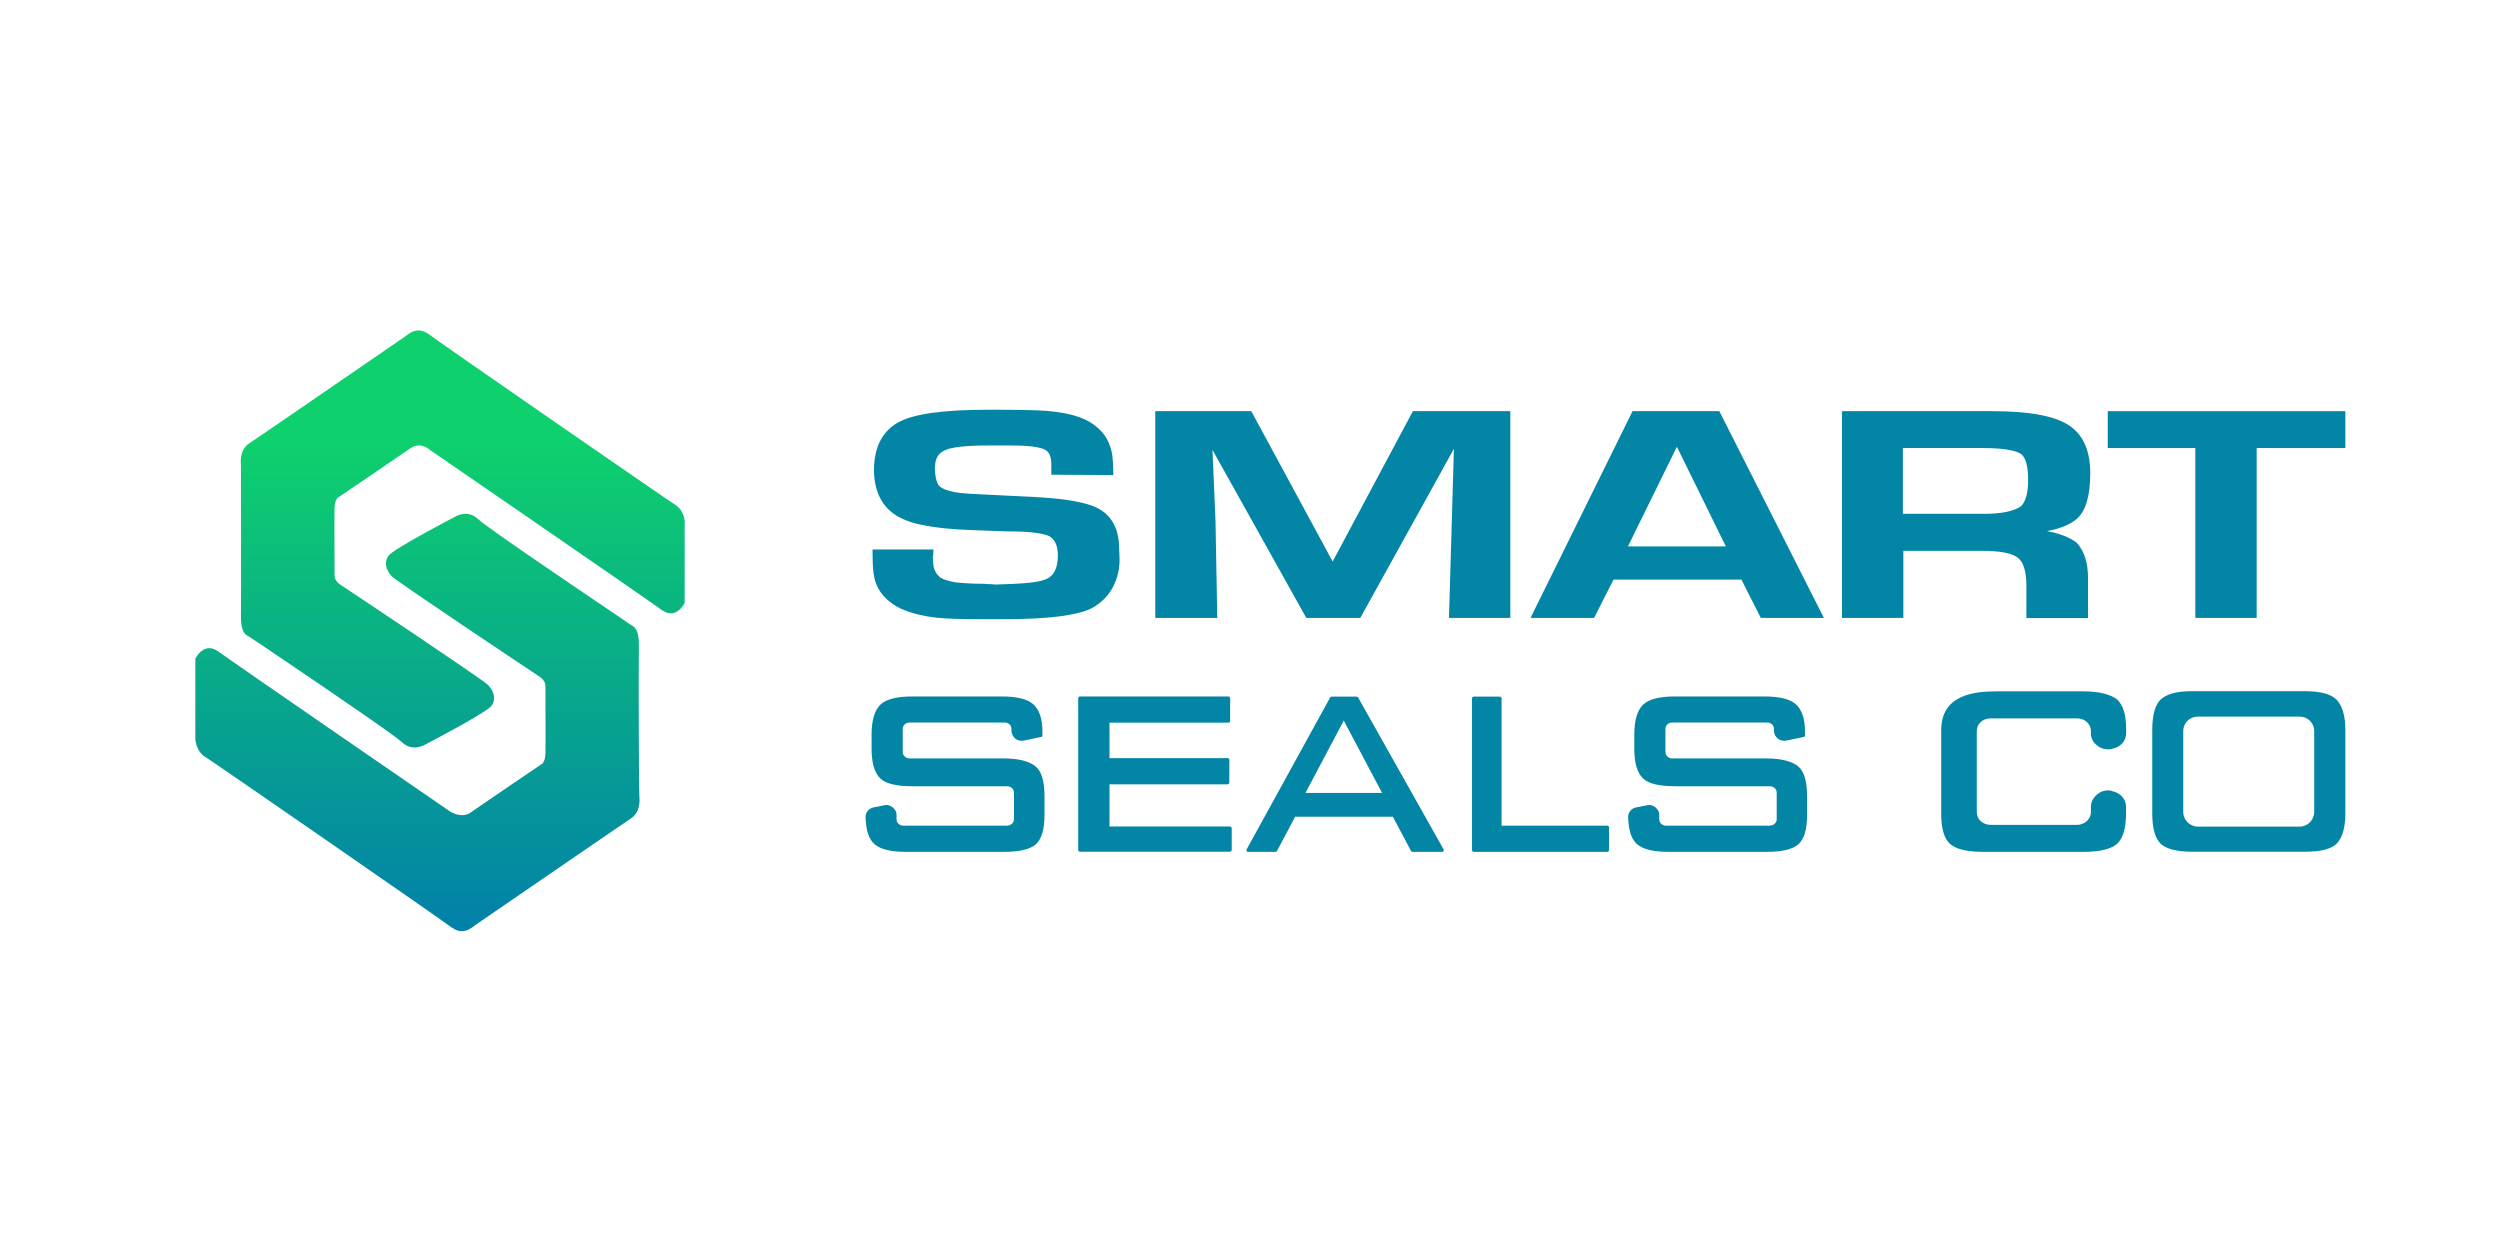 <?xml version="1.0" encoding="utf-8"?>
<!-- Generator: Adobe Illustrator 22.1.0, SVG Export Plug-In . SVG Version: 6.00 Build 0)  -->
<svg version="1.1" id="Layer_1" xmlns="http://www.w3.org/2000/svg" xmlns:xlink="http://www.w3.org/1999/xlink" x="0px" y="0px"
	 viewBox="0 0 1573 792" style="enable-background:new 0 0 1573 792;" xml:space="preserve">
<style type="text/css">
	.st0{fill:url(#SVGID_1_);}
	.st1{fill:url(#SVGID_2_);}
	.st2{fill:#0386A5;}
</style>
<g>
	<g>
		<linearGradient id="SVGID_1_" gradientUnits="userSpaceOnUse" x1="262.381" y1="278.599" x2="262.381" y2="620.954">
			<stop  offset="0" style="stop-color:#0ED06D"/>
			<stop  offset="1" style="stop-color:#0177B0"/>
		</linearGradient>
		<path class="st0" d="M402,406.7c0.2-10.7-2.8-12.3-4.9-13.5c-0.3-0.2-0.6-0.3-0.9-0.5c-0.3-0.2-2.5-1.7-6.1-4.2
			c-20.7-14-83.7-56.5-89.2-61.8c-6.6-6.4-14.3-1.8-14.3-1.7c-1.6,0.8-39,20.3-42.2,24.7c-2.7,3.8-1.9,8.6,2.1,12.9
			c3.2,3.4,89.1,60.6,92.9,63.1c3.8,2.5,3.8,5.3,3.8,6.3l0,0.1l0,1.6c0.1,28.3,0.1,37.5,0,40.3c-0.2,6.4-2.8,7-2.8,7
			c-0.1,0-0.1,0-0.1,0.1c-0.3,0.2-34.5,23.4-43.6,29.7c-5.7,4.7-13.1,0-13.2,0c-1.4-0.9-137-94.2-146-100.8
			c-2.7-1.9-5.3-2.6-7.7-1.9c-4.5,1.2-6.8,6.3-6.9,6.5c0,0,0,0.1,0,0.1v49.8c0,0.1,0,7.7,6,11.6c3.8,2.2,146.6,101,152.8,105.7
			c3.4,2.6,6,4.1,8.9,4.1c2.6,0,5.3-1.2,8.8-4.1c0.9-0.6,14.4-9.8,31.5-21.6c27.6-18.9,61.9-42.5,66-45.2c6.8-4.3,5.4-13.5,5.4-13.5
			C402,500.6,401.7,418.6,402,406.7z"/>
		<linearGradient id="SVGID_2_" gradientUnits="userSpaceOnUse" x1="291.295" y1="278.599" x2="291.295" y2="620.954">
			<stop  offset="0" style="stop-color:#0ED06D"/>
			<stop  offset="1" style="stop-color:#0177B0"/>
		</linearGradient>
		<path class="st1" d="M425,317.7c-3.8-2.2-146.6-101-152.8-105.7c-6.4-4.9-10.3-6-17.7,0c-0.9,0.6-14.6,10-31.9,21.9
			c-27.4,18.8-61.5,42.3-65.6,44.9c-6.8,4.4-5.4,13.5-5.4,13.5c0,0.8,0.2,82.8,0,94.7c-0.2,10.7,2.7,12.3,4.9,13.5
			c0.3,0.2,0.6,0.3,0.9,0.5c0.3,0.2,2.1,1.4,5.1,3.4c56.2,37.9,86.6,59,90.3,62.5c2.7,2.6,5.5,3.4,8,3.4c3.6,0,6.3-1.6,6.3-1.6
			c1.6-0.8,39.1-20.3,42.2-24.7c2.7-3.8,1.9-8.6-2.1-12.9c-3.2-3.4-89-60.6-92.9-63.1c-3.8-2.5-3.8-5.3-3.8-6.3l0-0.1l0-1.6
			c-0.1-28.3-0.1-37.5,0-40.3c0.2-6.4,2.8-7,2.8-7c0.1,0,0.1,0,0.1-0.1c0.3-0.2,34.5-23.4,43.6-29.7c7-5.7,12.9-0.3,13.2,0
			c1.4,0.9,137,94.2,146,100.8c2.7,1.9,5.3,2.6,7.7,2c4.5-1.2,6.8-6.3,6.9-6.5c0,0,0-0.1,0-0.1v-49.8C431,329.2,431,321.6,425,317.7
			z"/>
	</g>
	<g>
		<g>
			<polygon class="st2" points="838.5,353.3 787.3,258.7 726.9,258.7 726.9,388.8 765.9,388.8 764.8,327.9 762.9,283.1 821.6,388.2 
				821.9,388.8 855.9,388.8 914.8,282.4 911.7,388.8 950.3,388.8 950.3,258.7 889,258.7 			"/>
			<path class="st2" d="M704,341c-0.2-2.1-0.7-4.5-1.4-7c-1.9-6-5.7-10.8-11.1-13.8c-5.4-3.1-15.3-5.4-29.3-6.7
				c-6.4-0.6-18.2-1.2-31.6-1.8l-14-0.7c-5.7-0.3-9.6-0.5-13-0.9c-7.9-1.1-12.7-3.1-13.7-6c-0.9-1.9-1.4-4.4-1.7-8.6
				c0-3.5,0.5-6.1,1.5-7.9c0.8-1.7,2.3-3,4.2-4c4.1-2.2,13.4-3.3,27.6-3.3h14.9c14.6,0,20,1.7,22,3.2c2.1,1.6,3.1,4.4,3.1,8.8v6.4
				l39,0.2v-1.2c0-8.2-0.7-13.8-2.3-17.6c-2.1-6.1-6.5-11.1-13.1-14.9c-6.4-3.6-15.3-5.8-27-6.7c-6.2-0.5-18.3-0.7-36.1-0.7
				c-29,0-47.6,2.7-57.1,8.1c-10.2,5.8-15.2,16.3-15,31c0.5,13.9,6.1,23.6,16.6,28.9c4,2,8.6,3.6,13.3,4.4c8.4,1.8,19.6,3,33.3,3.4
				l19.2,0.7c2.8,0,5.1,0.1,7,0.1c1.3,0,2.5,0.1,3.3,0.1c5.2,0.2,10.1,0.8,13.4,1.5l0.8,0.2c1.8,0.5,3.2,0.9,4.1,1.6
				c3.2,2.3,4.7,6.1,4.7,11.6c0,8.1-2.5,13-7.6,15.1c-3.3,1.3-8.4,2.2-15.7,2.6c-1.9,0.2-7.2,0.4-16.1,0.7c-0.9-0.2-2.2-0.2-4.2-0.3
				c-1.1,0-2.3-0.1-3.9-0.2c-6.6,0-12.1-0.4-16.9-0.9c-4.1-0.7-7.1-1.6-9.2-2.8c-2-1.4-3.4-3.4-4.3-6c-0.4-1.2-0.6-3.6-0.8-7
				c0.2-0.9,0.4-2.1,0.4-3.7v-1.2h-38.3v1.2c0,5.8,0.2,10.5,0.7,14.2c1.2,8.7,5.9,15.4,14.3,20.4c6.4,3.6,15.4,6.1,25.9,7.2
				c5.7,0.6,14.4,0.9,28.3,0.9h13.5c27.3,0,45.7-2.3,54.8-6.7c5.8-3.1,10.3-7.3,13.5-13c3.2-6,4.7-12.4,4.4-19.4v0
				c-0.1-1.8-0.2-3.4-0.2-4.8C704.1,343.7,704,342.1,704,341z"/>
			<polygon class="st2" points="1326.2,258.7 1326.2,281.9 1381.3,281.9 1381.3,388.8 1419.9,388.8 1419.9,281.9 1475.7,281.9 
				1475.7,258.7 			"/>
			<path class="st2" d="M1315.2,297.8c0-13.4-4-23.2-11.9-29.1c-8.7-6.7-25.2-10-50.2-10h-94.1v130.1h38.6v-42.2h49.5
				c11.4,0,18.8,1.4,22.5,4.3c3.6,2.8,5.4,8.7,5.4,17.5v20.5h38.8v-25c0-9.8-2.3-17.1-7.2-22.5c-4.8-3.5-11.1-5.9-18.7-7.2
				c8.4-1.6,14.5-4.1,18.7-7.6C1312.3,321.7,1315.2,312,1315.2,297.8z M1197.5,281.9h49.9c16.3,0,22.6,2.3,24.8,4.2
				c2.6,2.7,3.9,7.8,3.9,15.8c0,8.5-1.6,14-4.7,16.8c-4.5,3-12.2,4.6-23,4.6h-51.1V281.9z"/>
			<path class="st2" d="M1027.2,258.7L963,388.8h40l12.2-24.1h80.5l12.2,24.1h39.7l-65.8-130.1H1027.2z M1085.9,343.8h-61.6
				l30.8-62.7L1085.9,343.8z"/>
		</g>
		<g>
			<path class="st2" d="M631.4,477.2h-59.1c-2.3,0-4.3-1.8-4.3-4v-14.6c0-2.2,1.9-4,4.3-4h59.9c2.3,0,4.2,1.8,4.2,4v1.3
				c0,1.8,1,3.7,2.5,4.9c1.5,1.1,3.1,1.5,5.1,1.2l11.1-2.3c0.5-0.1,0.8-0.5,0.8-1v-2.3c0-8.2-1.9-13.9-5.9-17.4
				c-3.7-3.2-10.2-4.8-20-4.8h-55.9c-9.6,0-16.6,1.7-20.1,5.1c-3.7,3.6-5.6,9.9-5.6,18.9v8.8c0,9.1,1.8,15.3,5.6,18.9
				c3.4,3.2,10.1,4.8,20.1,4.8h59.4c2.5,0,4.5,1.7,4.5,4v16.8c0,2.2-2,4-4.5,4h-65.2c-2.3,0-4.2-1.8-4.2-4v-3c0-1.7-0.9-3.3-2.5-4.6
				c-1.7-1.3-3.7-1.7-5.3-1.2l-6.6,1.3c-3,0.6-5.1,3.1-5.1,6.1c0.3,8.5,2.1,14,5.7,17.1c3.7,3.2,10.2,4.8,20,4.8h61.2
				c10,0,16.6-1.6,20.3-4.8c3.7-3.5,5.4-9.4,5.4-18.6v-11.6c0-9.4-1.8-15.5-5.4-18.6C647.9,479,640.9,477.2,631.4,477.2z"/>
			<path class="st2" d="M1111.2,477.2h-59.1c-2.3,0-4.2-1.8-4.2-4v-14.6c0-2.2,1.9-4,4.2-4h59.9c2.3,0,4.2,1.8,4.2,4v1.3
				c0,1.8,0.9,3.7,2.5,4.9c1.5,1.1,3.1,1.5,5.1,1.2l11.1-2.3c0.5-0.1,0.8-0.5,0.8-1v-2.3c0-8.2-1.9-13.9-5.9-17.4
				c-3.7-3.2-10.2-4.8-20-4.8H1054c-9.6,0-16.6,1.7-20.1,5.1c-3.7,3.5-5.6,9.9-5.6,18.9v8.8c0,9.1,1.8,15.3,5.6,18.9
				c3.4,3.2,10.1,4.8,20.1,4.8h59.4c2.5,0,4.5,1.7,4.5,4v16.8c0,2.2-2,4-4.5,4h-65.2c-2.3,0-4.2-1.8-4.2-4v-3c0-1.7-0.9-3.3-2.5-4.6
				c-1.7-1.3-3.7-1.7-5.3-1.2l-6.7,1.3c-3,0.6-5.1,3.1-5.1,6.1c0.3,8.5,2.1,14,5.7,17.1c3.7,3.2,10.2,4.8,20,4.8h61.2
				c10,0,16.6-1.6,20.3-4.8c3.7-3.5,5.4-9.4,5.4-18.6v-11.6c0-9.4-1.8-15.5-5.4-18.6C1127.8,479,1120.7,477.2,1111.2,477.2z"/>
			<path class="st2" d="M773.8,520h-75.7v-26.5h74.3c0.6,0,1.1-0.5,1.1-1.1v-14.3c0-0.6-0.5-1.1-1.1-1.1h-74.3v-22.3h74.8
				c0.6,0,1.1-0.5,1.1-1.1v-14.3c0-0.6-0.5-1.1-1.1-1.1h-93.4c-0.6,0-1.1,0.5-1.1,1.1v95.5c0,0.6,0.5,1.1,1.1,1.1h94.4
				c0.6,0,1.1-0.5,1.1-1.1V521C774.9,520.4,774.4,520,773.8,520z"/>
			<path class="st2" d="M854.5,438.8c-0.2-0.3-0.6-0.5-0.9-0.5h-15.8c-0.4,0-0.8,0.2-0.9,0.6l-52.5,95.5c-0.2,0.3-0.2,0.7,0,1.1
				c0.2,0.3,0.5,0.5,0.9,0.5h17.2c0.4,0,0.8-0.2,1-0.6l11.4-21.5h61.5l11.4,21.5c0.2,0.4,0.6,0.6,1,0.6h18.6c0.4,0,0.7-0.2,0.9-0.5
				c0.2-0.3,0.2-0.7,0-1.1L854.5,438.8z M869.6,498.9h-48.2l24.1-45.5L869.6,498.9z"/>
			<path class="st2" d="M1011.3,519.5h-66.5v-80.1c0-0.6-0.5-1.1-1.1-1.1h-16.4c-0.6,0-1.1,0.5-1.1,1.1v95.5c0,0.6,0.5,1.1,1.1,1.1
				h84c0.6,0,1.1-0.5,1.1-1.1v-14.3C1012.3,519.9,1011.8,519.5,1011.3,519.5z"/>
			<path class="st2" d="M1310.6,435h-54.4c-14.9,0-34.8,2.5-34.8,24.5v52.3c0,9.7,1.9,16,5.7,19.3c3.9,3.3,10.8,4.9,21.1,4.9h62.5
				c10.3,0,17.5-1.7,21.3-5c3.8-3.5,5.7-9.8,5.7-19.2v-4.2c0-4.8-3.5-8.8-8.7-9.8l0,0c-0.2-0.1-0.3-0.2-0.5-0.3
				c-3.3-0.6-6.4,0.2-8.9,2.3c-2.6,2.1-4,4.9-4,7.8v3.4c0,4.4-4,8-8.7,8h-54.4c-4.9,0-8.7-3.5-8.7-8v-51c0-4.6,3.7-8,8.7-8h54.4
				c4.9,0,8.7,3.5,8.7,8v1.3c0,3.3,1.4,5.9,4,7.8c2.3,1.9,5,2.6,8.6,2.3c0.1,0,0.2,0,0.4-0.1l0.4-0.2c5.2-0.9,8.8-4.9,8.8-9.9v-1.8
				c0-9.4-1.8-15.7-5.7-19.3C1327.9,436.8,1320.6,435,1310.6,435z"/>
			<path class="st2" d="M1470.1,440.2c-3.5-3.5-10-5.3-19.9-5.3h-70.9c-9.7,0-16,1.7-19.9,5.3c-3.5,3.5-5.2,9.8-5.2,19.2v52.2
				c0,9.5,1.7,15.7,5.3,19.3c3.6,3.3,10.1,5,19.9,5h70.9c9.8,0,16.3-1.6,19.9-5c3.6-3.7,5.5-10.1,5.5-19.2v-52.2
				C1475.7,450.4,1473.8,443.9,1470.1,440.2z M1373.7,460c0-5.2,4.1-9.1,9.1-9.1h64.2c4.9,0,9.1,3.9,9.1,9.1v51
				c0,4.9-4.2,9.1-9.1,9.1h-64.2c-4.9,0-9.1-4.2-9.1-9.1V460z"/>
		</g>
	</g>
</g>
</svg>
